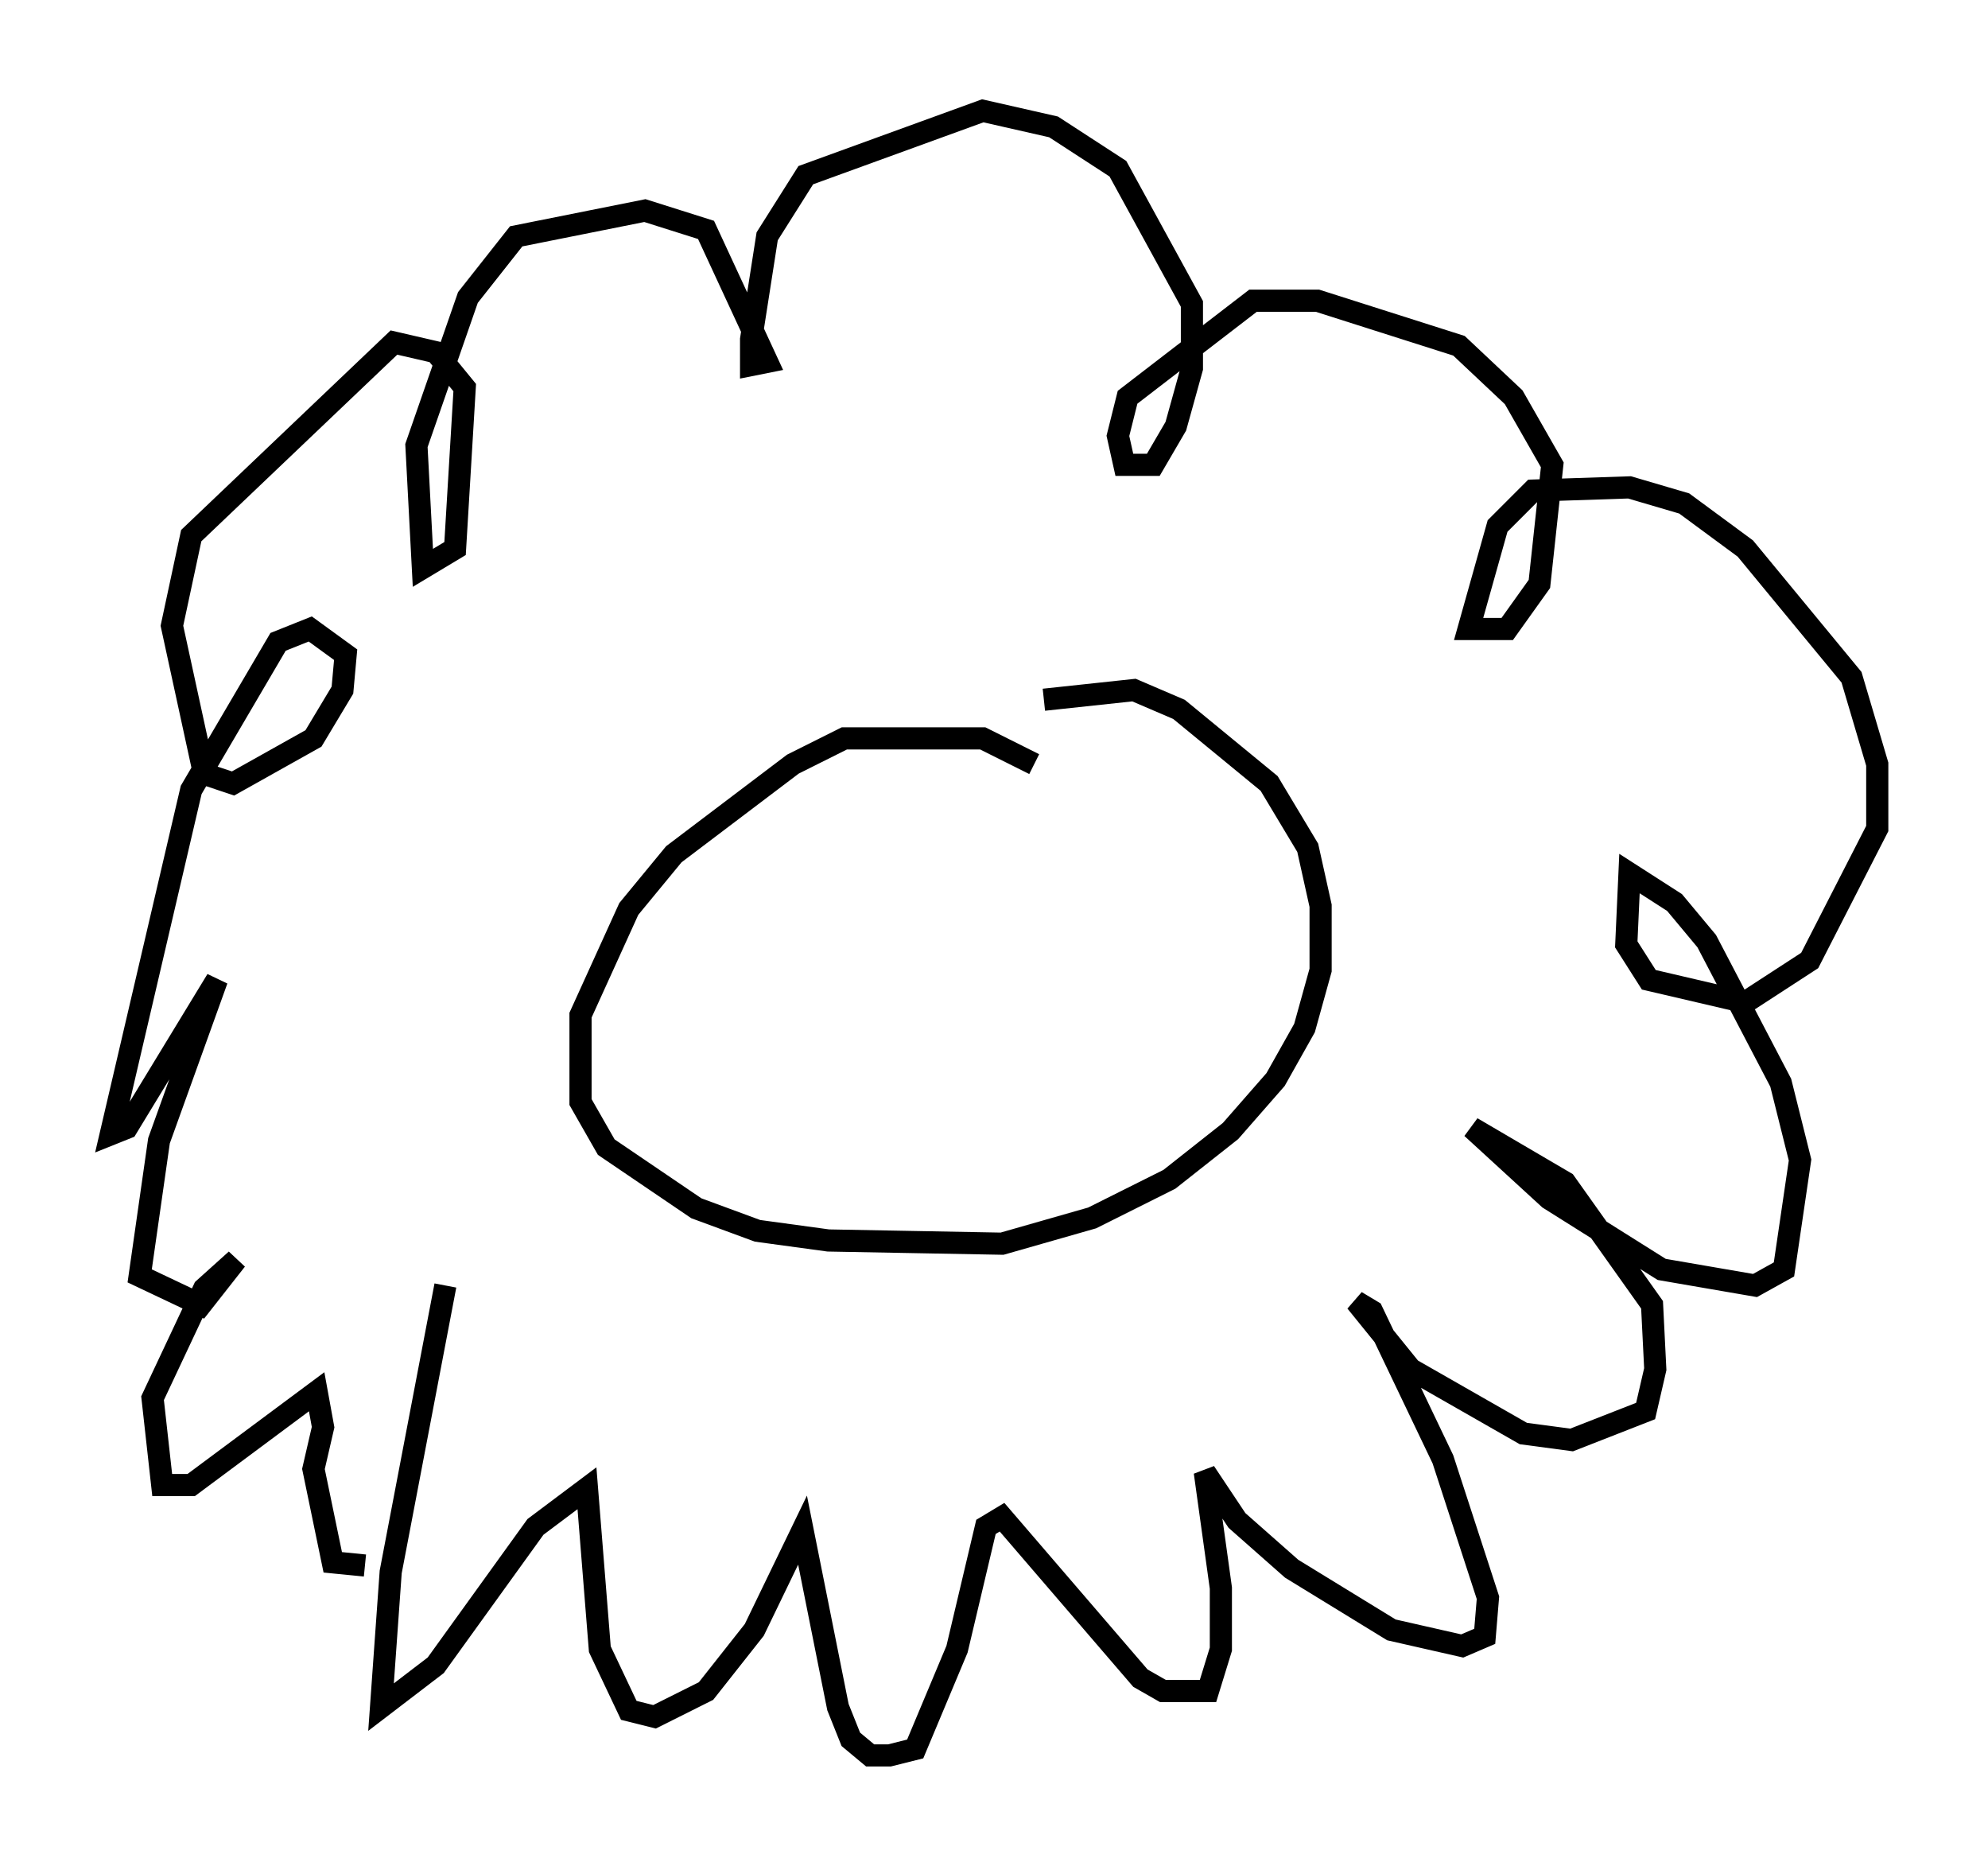 <?xml version="1.0" encoding="utf-8" ?>
<svg baseProfile="full" height="84.223" version="1.1" width="89.743" xmlns="http://www.w3.org/2000/svg" xmlns:ev="http://www.w3.org/2001/xml-events" xmlns:xlink="http://www.w3.org/1999/xlink"><defs /><rect fill="white" height="84.223" width="89.743" x="0" y="0" /><path d="M48.575, 37.536 m-1.888, -3.05 l-2.324, -1.162 -6.246, 0.0 l-2.324, 1.162 -5.374, 4.067 l-2.034, 2.469 -2.179, 4.793 l0.0, 3.922 1.162, 2.034 l4.067, 2.76 2.76, 1.017 l3.196, 0.436 7.844, 0.145 l4.067, -1.162 3.486, -1.743 l2.76, -2.179 2.034, -2.324 l1.307, -2.324 0.726, -2.615 l0.0, -2.905 -0.581, -2.615 l-1.743, -2.905 -4.067, -3.341 l-2.034, -0.872 -4.067, 0.436 m-27.017, 26.436 l-2.469, 12.927 -0.436, 6.101 l2.469, -1.888 4.503, -6.246 l2.324, -1.743 0.581, 7.263 l1.307, 2.76 1.162, 0.291 l2.324, -1.162 2.179, -2.76 l2.179, -4.503 1.598, 7.989 l0.581, 1.453 0.872, 0.726 l0.872, 0.0 1.162, -0.291 l1.888, -4.503 1.307, -5.52 l0.726, -0.436 6.246, 7.263 l1.017, 0.581 2.034, 0.0 l0.581, -1.888 0.0, -2.76 l-0.726, -5.229 1.453, 2.179 l2.469, 2.179 4.503, 2.76 l3.196, 0.726 1.017, -0.436 l0.145, -1.743 -2.034, -6.246 l-3.196, -6.682 -0.726, -0.436 l2.469, 3.05 5.084, 2.905 l2.179, 0.291 3.341, -1.307 l0.436, -1.888 -0.145, -2.905 l-3.922, -5.52 -4.212, -2.469 l3.486, 3.196 5.084, 3.196 l4.212, 0.726 1.307, -0.726 l0.726, -4.939 -0.872, -3.486 l-3.341, -6.391 -1.453, -1.743 l-2.034, -1.307 -0.145, 3.196 l1.017, 1.598 4.358, 1.017 l2.905, -1.888 3.05, -5.955 l0.0, -2.905 -1.162, -3.922 l-4.793, -5.81 -2.76, -2.034 l-2.469, -0.726 -4.358, 0.145 l-1.598, 1.598 -1.307, 4.648 l1.743, 0.0 1.453, -2.034 l0.581, -5.374 -1.743, -3.05 l-2.469, -2.324 -6.391, -2.034 l-2.905, 0.0 -5.665, 4.358 l-0.436, 1.743 0.291, 1.307 l1.307, 0.0 1.017, -1.743 l0.726, -2.615 0.0, -2.905 l-3.341, -6.101 -2.905, -1.888 l-3.196, -0.726 -7.989, 2.905 l-1.743, 2.76 -0.726, 4.648 l0.0, 1.162 0.726, -0.145 l-2.76, -5.955 -2.76, -0.872 l-5.81, 1.162 -2.179, 2.76 l-2.324, 6.682 0.291, 5.52 l1.453, -0.872 0.436, -7.263 l-1.307, -1.598 -1.888, -0.436 l-9.151, 8.715 -0.872, 4.067 l1.453, 6.682 1.307, 0.436 l3.631, -2.034 1.307, -2.179 l0.145, -1.598 -1.598, -1.162 l-1.453, 0.581 -3.922, 6.682 l-3.631, 15.542 0.726, -0.291 l4.067, -6.682 -2.615, 7.263 l-0.872, 6.101 2.76, 1.307 l1.598, -2.034 -1.453, 1.307 l-2.324, 4.939 0.436, 3.922 l1.307, 0.0 5.665, -4.212 l0.291, 1.598 -0.436, 1.888 l0.872, 4.212 1.453, 0.145 " fill="none" stroke="black" stroke-width="1" /></svg>